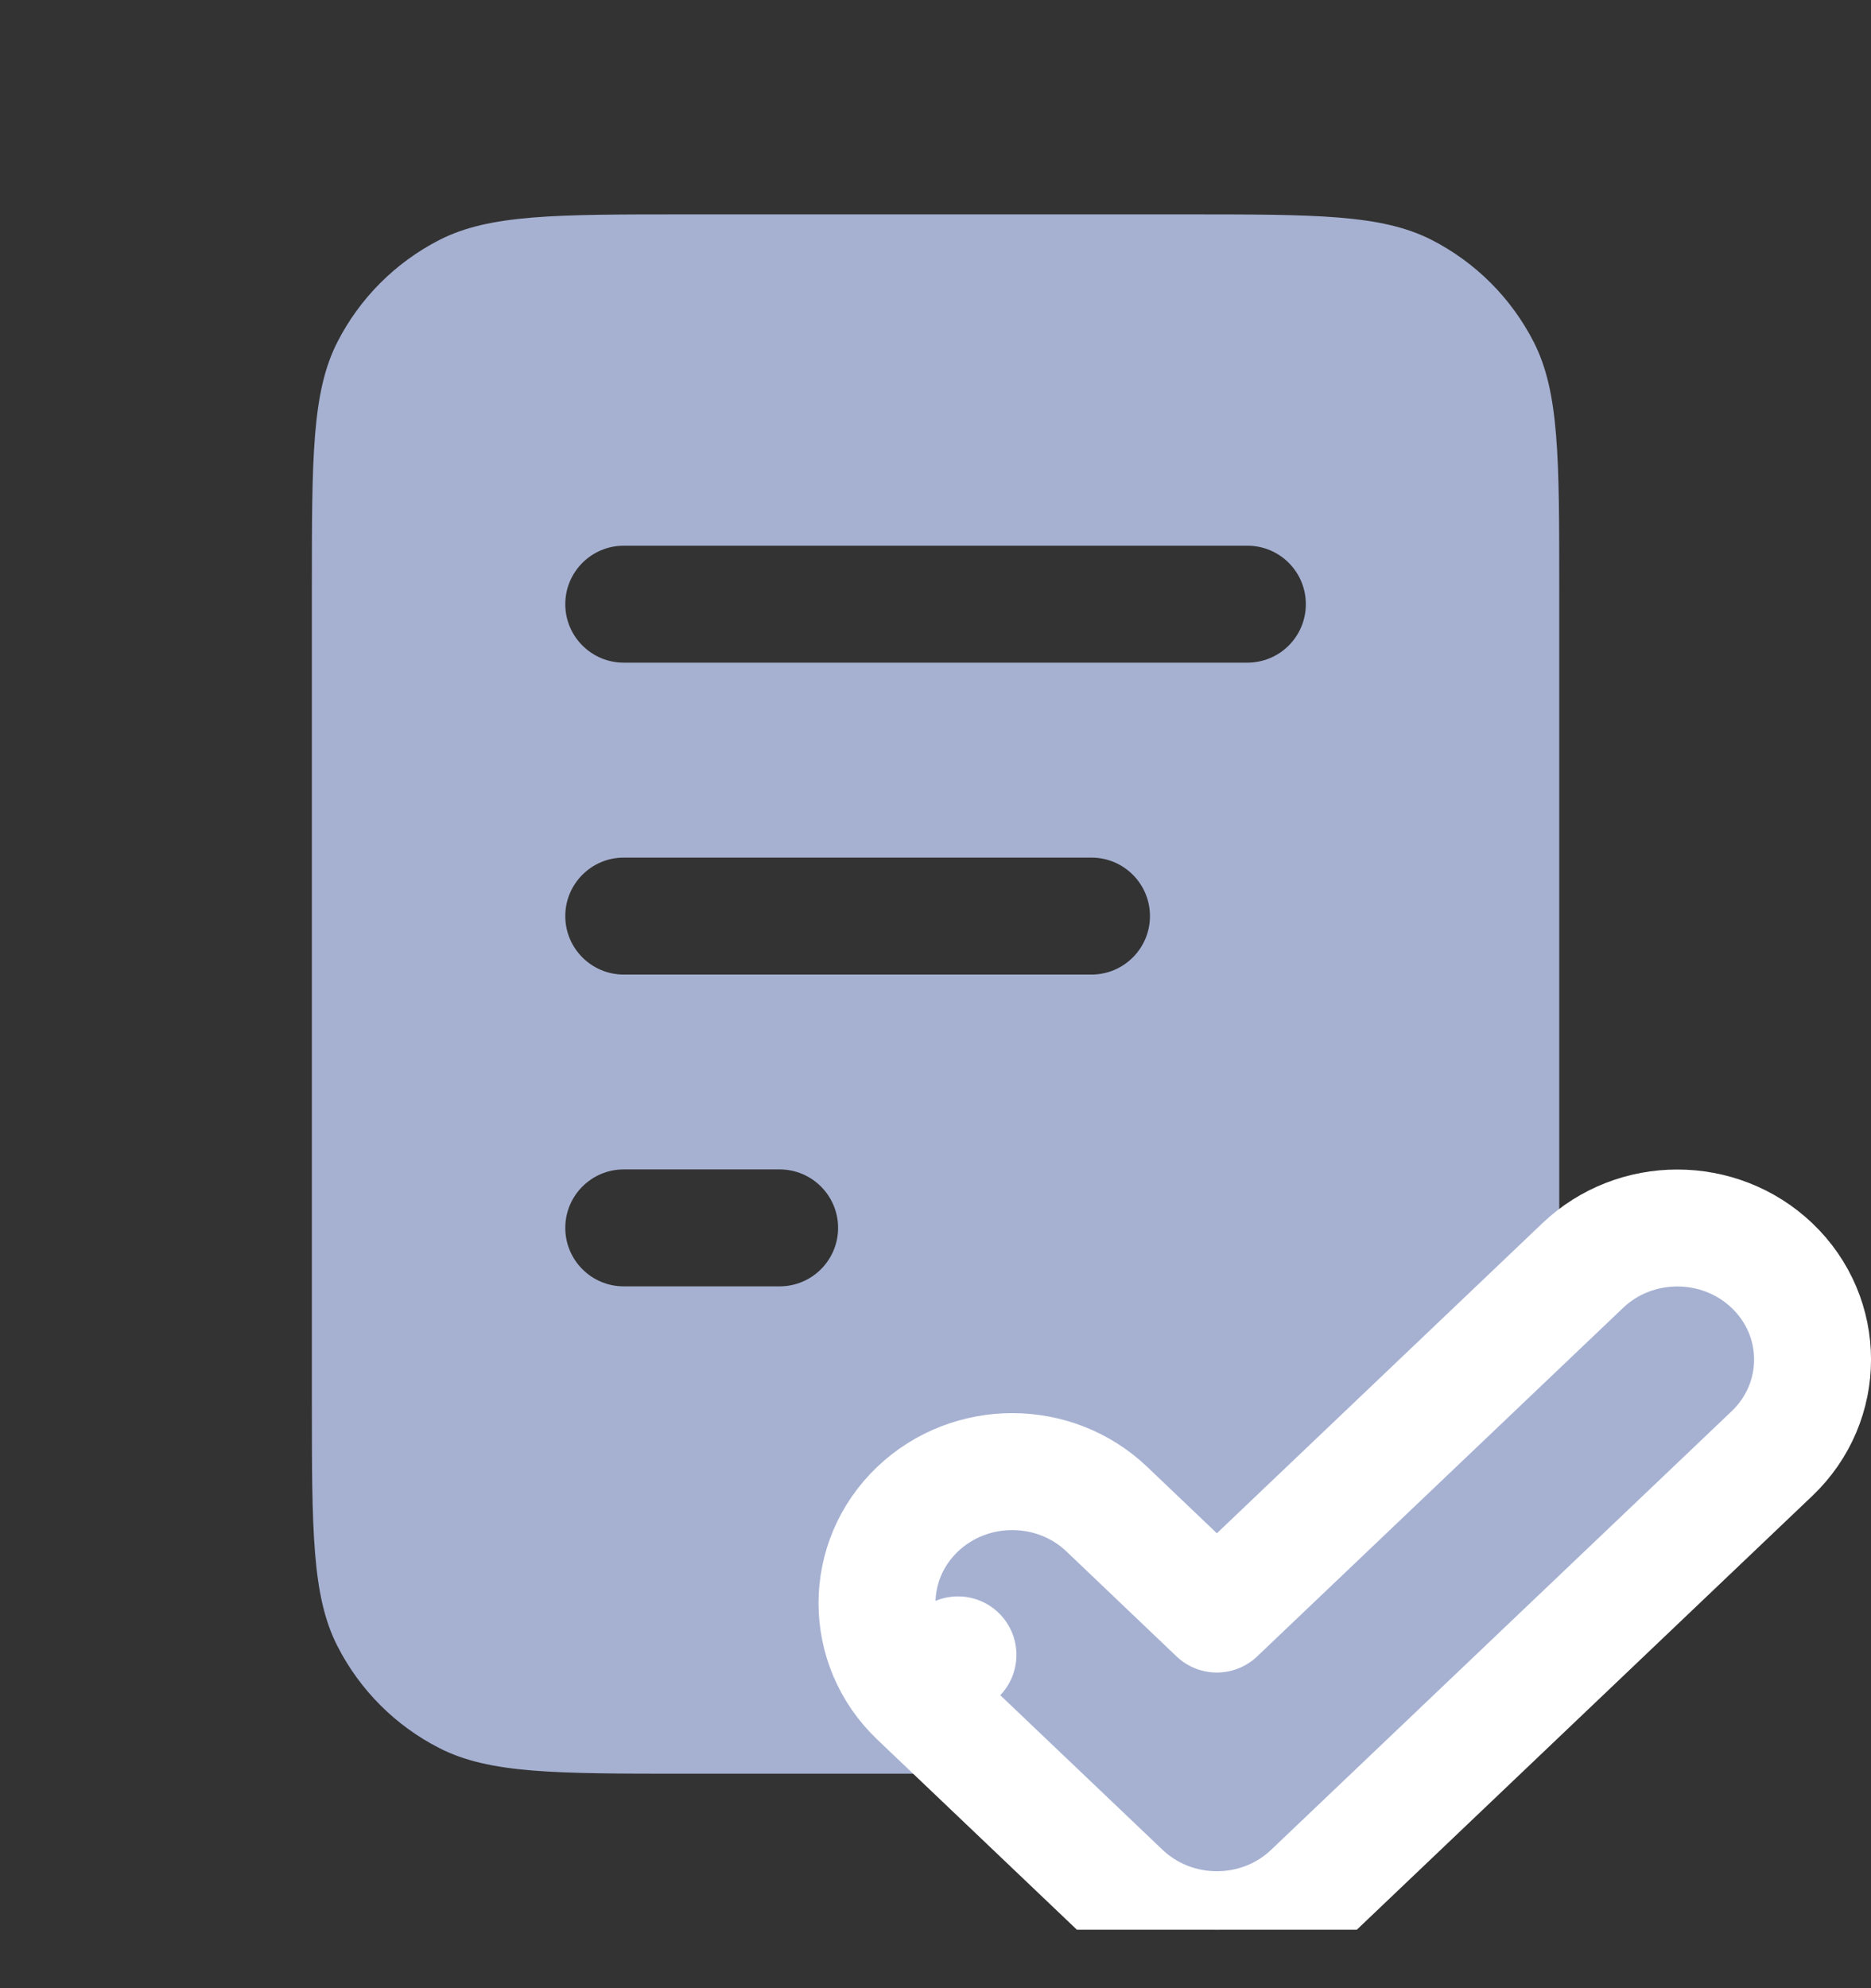 <svg width="16" height="17" viewBox="0 0 16 17" fill="none" xmlns="http://www.w3.org/2000/svg">
<rect x="0" y="0" width="16" height="17" fill="#333333" stroke="none"/>
<g clip-path="url(#clip0_1767_2698)">
<path fill-rule="evenodd" clip-rule="evenodd" d="M5.867 1.833H10.134C11.254 1.833 11.814 1.833 12.242 2.051C12.618 2.243 12.924 2.549 13.116 2.925C13.334 3.353 13.334 3.913 13.334 5.033V11.9C13.334 13.101 12.36 14.074 11.16 14.074C11.16 14.16 11.16 14.203 11.157 14.239C11.121 14.734 10.727 15.128 10.232 15.164C10.196 15.166 10.153 15.166 10.068 15.166H6.5H5.867C4.747 15.166 4.187 15.166 3.759 14.948C3.383 14.757 3.077 14.451 2.885 14.074C2.667 13.646 2.667 13.086 2.667 11.966V5.033C2.667 3.913 2.667 3.353 2.885 2.925C3.077 2.549 3.383 2.243 3.759 2.051C4.187 1.833 4.747 1.833 5.867 1.833ZM5.334 4.666C5.058 4.666 4.834 4.89 4.834 5.166C4.834 5.442 5.058 5.666 5.334 5.666H10.667C10.944 5.666 11.167 5.442 11.167 5.166C11.167 4.89 10.944 4.666 10.667 4.666H5.334ZM5.334 7.333C5.058 7.333 4.834 7.557 4.834 7.833C4.834 8.109 5.058 8.333 5.334 8.333H9.334C9.61 8.333 9.834 8.109 9.834 7.833C9.834 7.557 9.61 7.333 9.334 7.333H5.334ZM5.334 9.999C5.058 9.999 4.834 10.223 4.834 10.499C4.834 10.775 5.058 10.999 5.334 10.999H6.667C6.943 10.999 7.167 10.775 7.167 10.499C7.167 10.223 6.943 9.999 6.667 9.999H5.334Z" fill="#A6B1D2"/>
<path d="M7.847 14.512L8.192 14.15L7.847 14.512L9.597 16.179C10.047 16.607 10.766 16.607 11.215 16.179L15.153 12.429C15.616 11.988 15.616 11.262 15.153 10.821C14.703 10.393 13.984 10.393 13.535 10.821L10.406 13.801L9.465 12.904C9.016 12.476 8.297 12.476 7.847 12.904C7.384 13.345 7.384 14.071 7.847 14.512Z" fill="#A6B1D2" stroke="white" stroke-linecap="round" stroke-linejoin="round"/>
</g>
<defs>
<clipPath id="clip0_1767_2698">
<rect width="16" height="16" fill="white" transform="translate(0 0.5)"/>
</clipPath>
</defs>
</svg>
